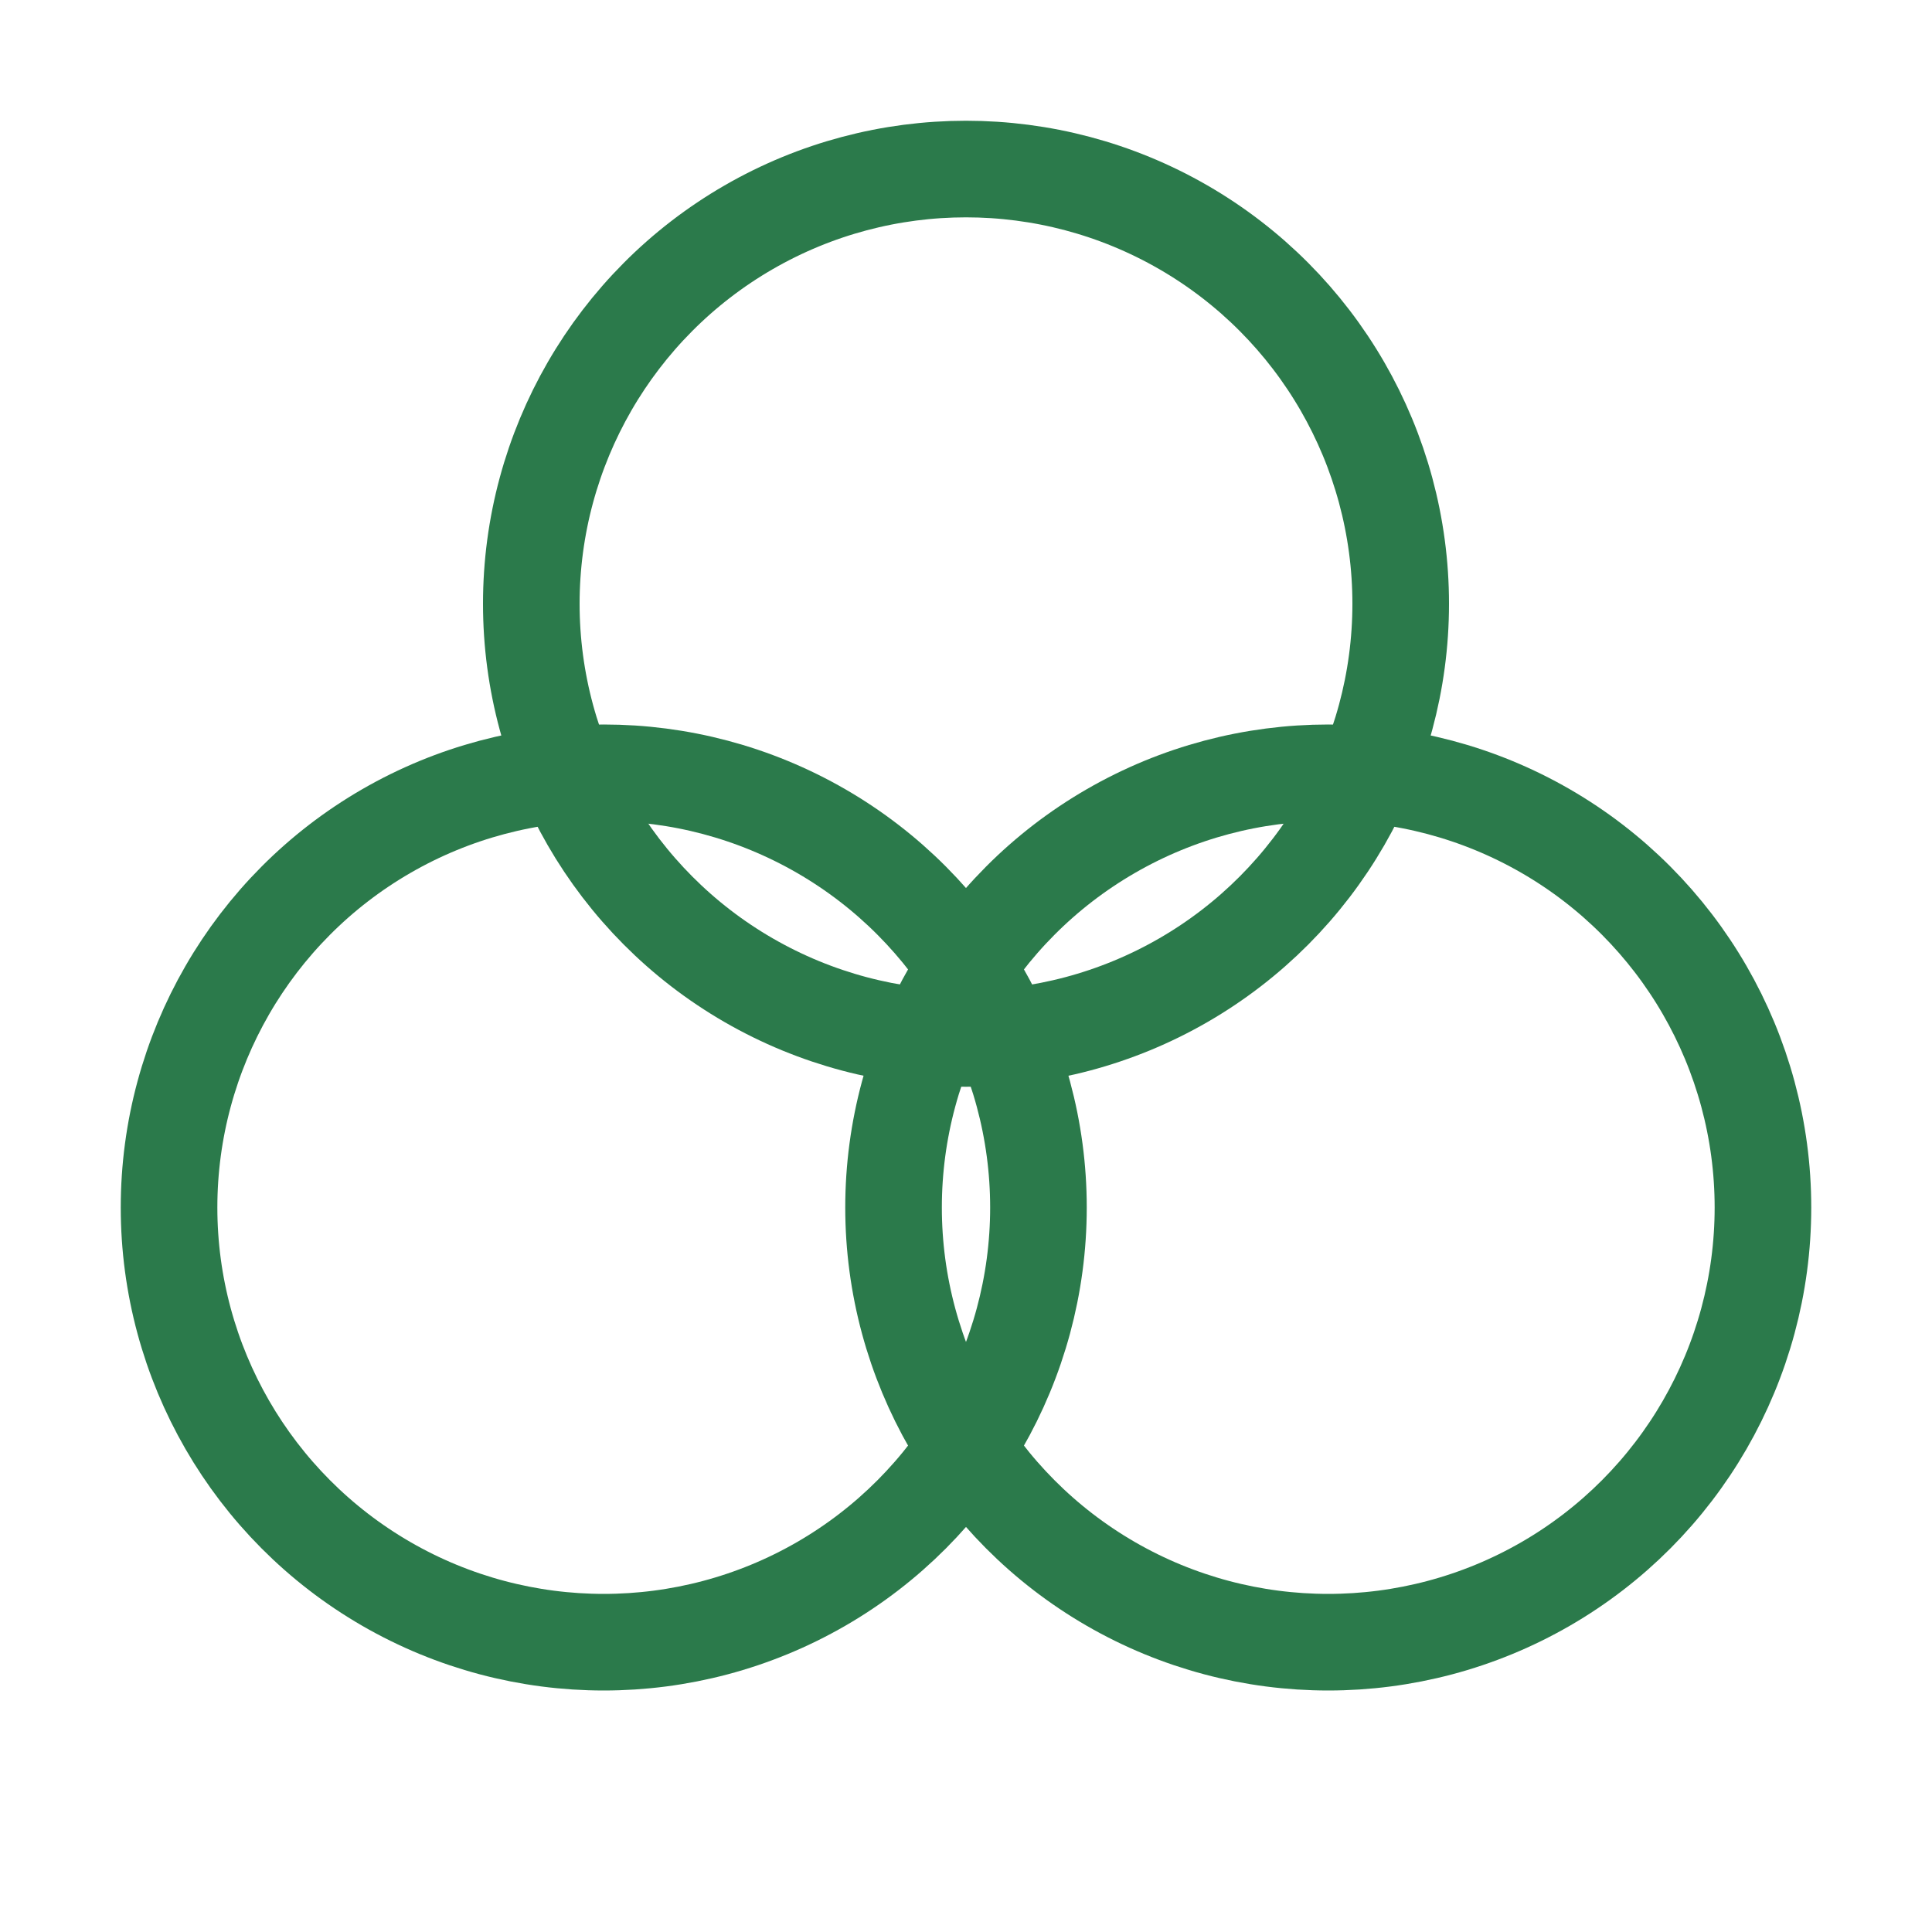 <svg xmlns="http://www.w3.org/2000/svg" version="1.1" xmlns:xlink="http://www.w3.org/1999/xlink" width="80" height="80"><svg width="80" height="80" viewBox="0 0 80 80" xmlns="http://www.w3.org/2000/svg">
  <!-- PoultryCo Icon: Three Interconnected Circles -->
  <!-- Brand Color: PoultryCo Green #2B7A4B -->
  
  <!-- Circle 1 - Top Center -->
  <circle cx="40" cy="25" r="18" fill="none" stroke="#2B7A4B" stroke-width="4" stroke-linecap="round"></circle>
  
  <!-- Circle 2 - Bottom Left -->
  <circle cx="25" cy="50" r="18" fill="none" stroke="#2B7A4B" stroke-width="4" stroke-linecap="round"></circle>
  
  <!-- Circle 3 - Bottom Right -->
  <circle cx="55" cy="50" r="18" fill="none" stroke="#2B7A4B" stroke-width="4" stroke-linecap="round"></circle>
</svg><style>@media (prefers-color-scheme: light) { :root { filter: none; } }
@media (prefers-color-scheme: dark) { :root { filter: none; } }
</style></svg>
